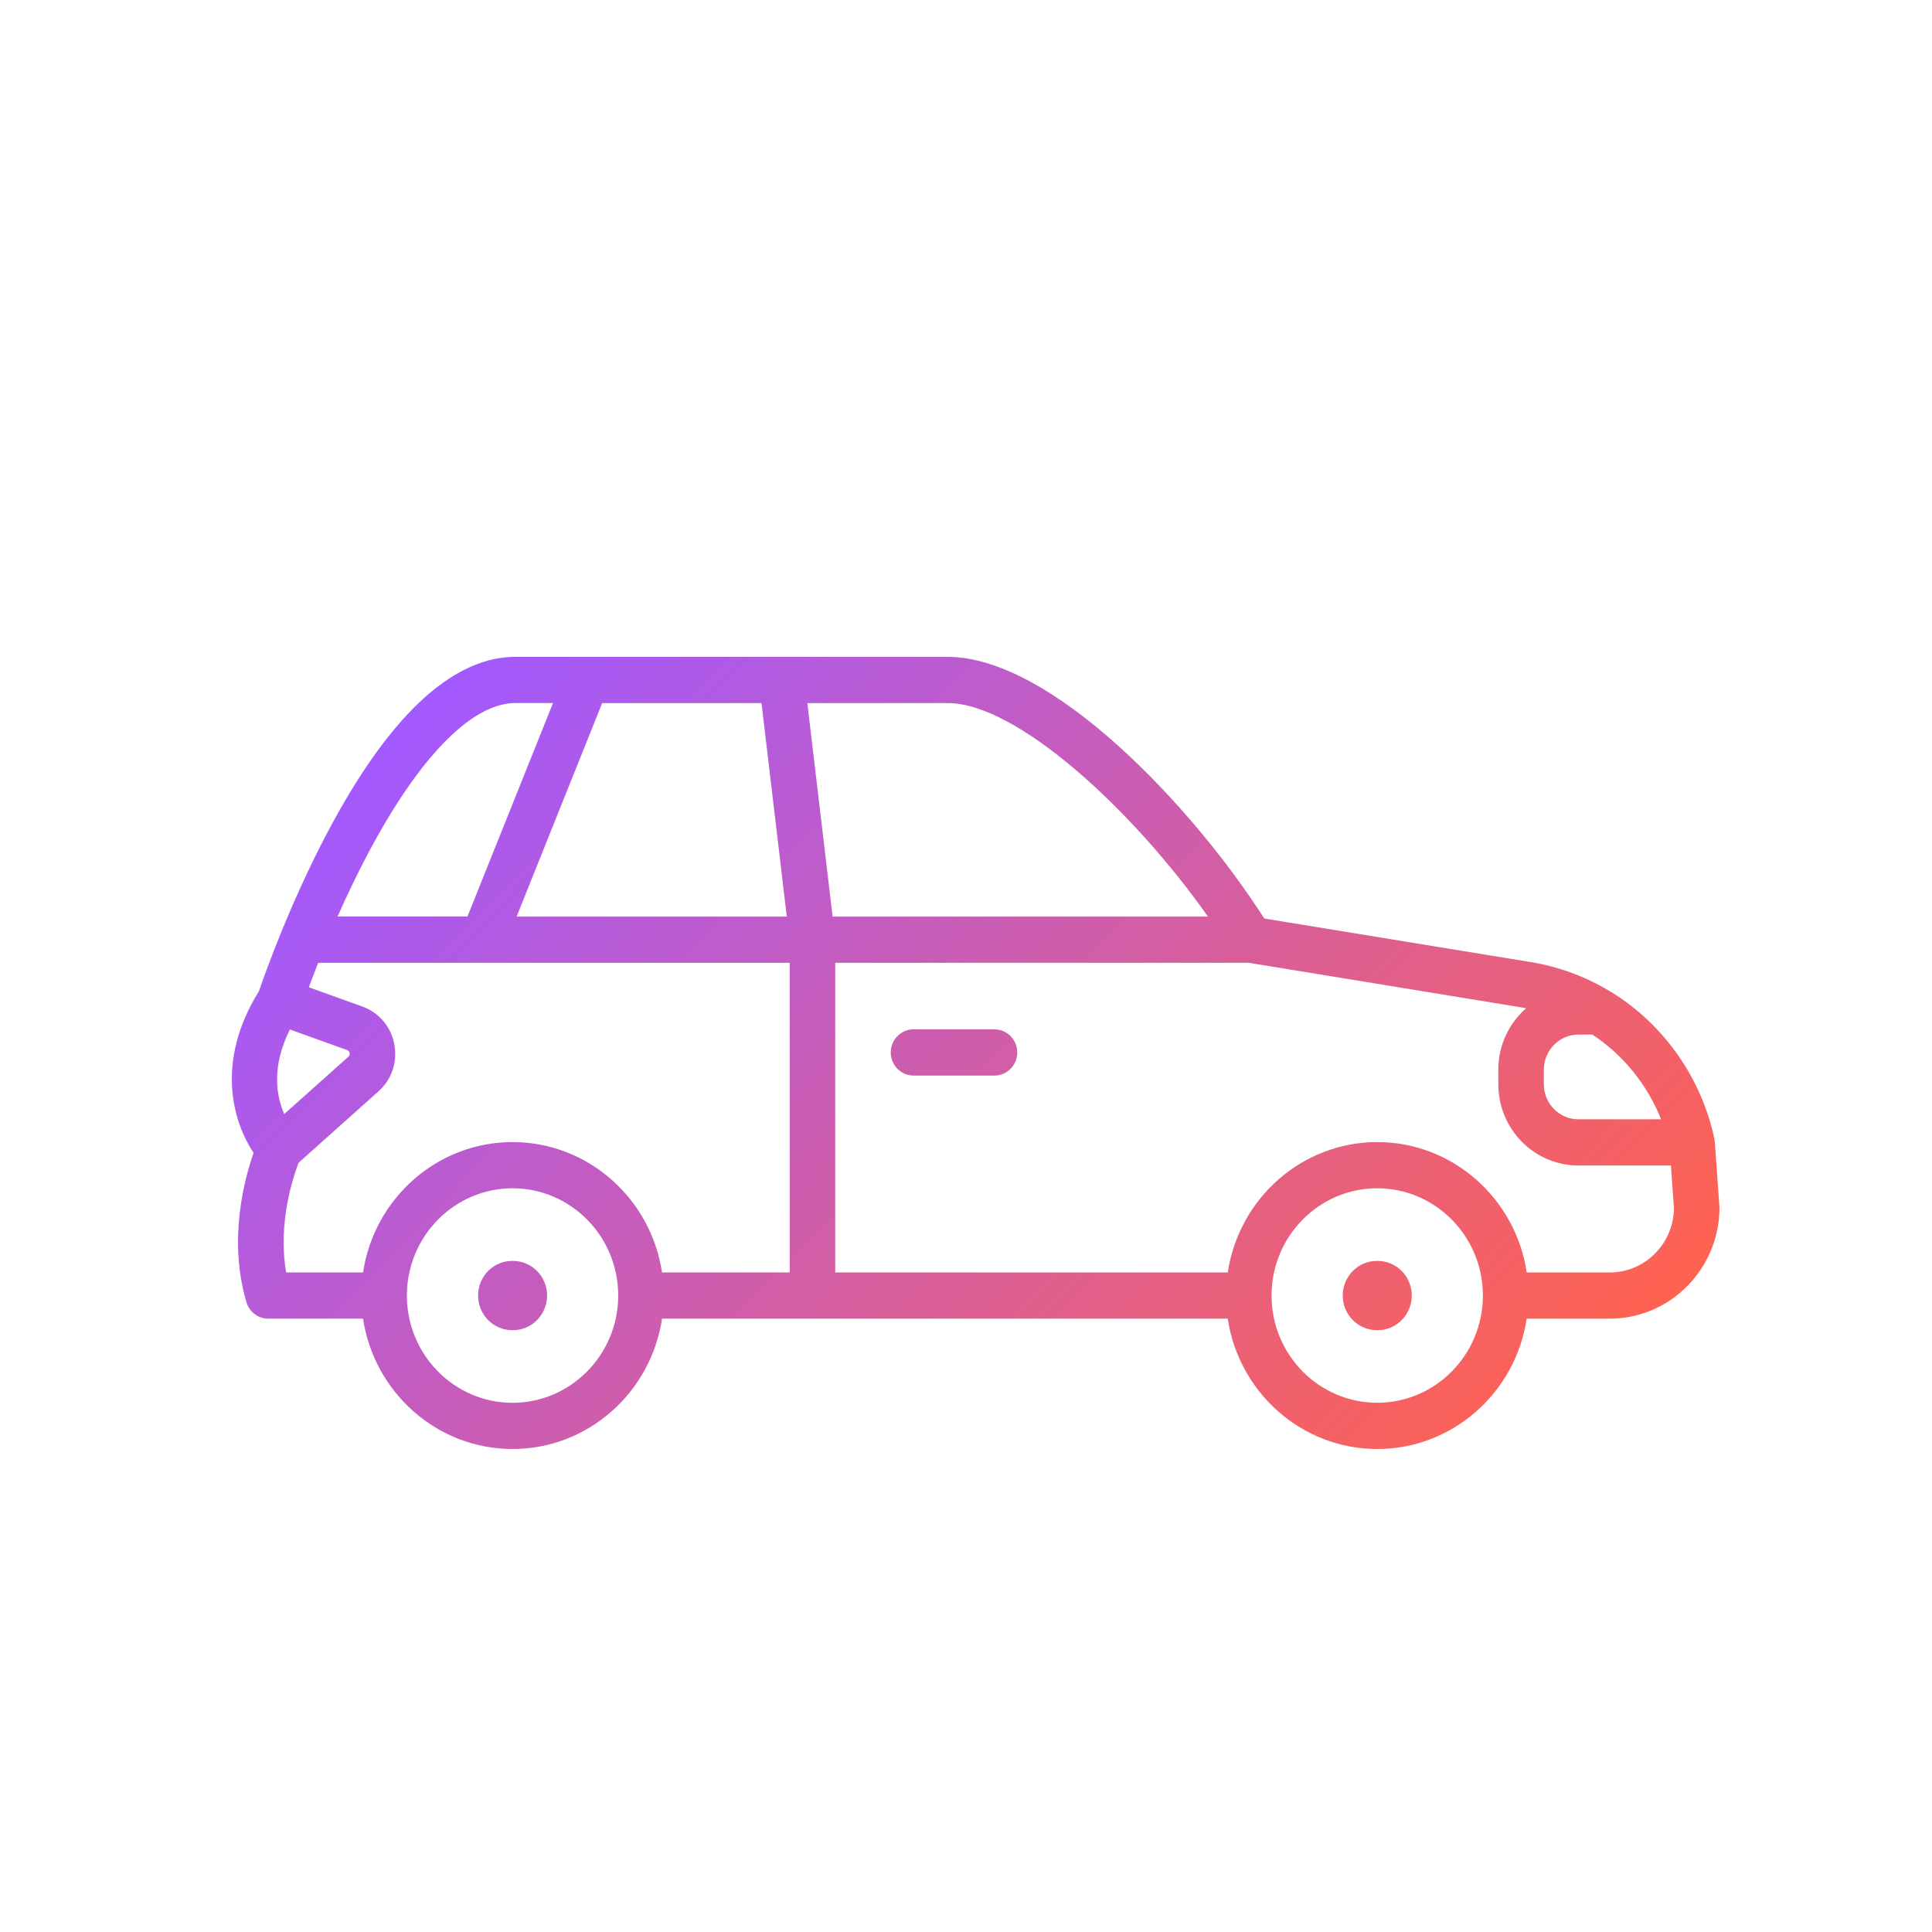 <svg width="100" height="100" viewBox="0 0 100 100" fill="none" xmlns="http://www.w3.org/2000/svg">
<g clip-path="url(#clip0_322_20608)">
<g filter="url(#filter0_b_322_20608)">
<rect width="100" height="100" rx="20" fill="url(#paint0_linear_322_20608)" fill-opacity="0.6"/>
<rect x="1" y="1" width="98" height="98" rx="19" stroke="url(#paint1_radial_322_20608)" stroke-width="2"/>
<rect x="1" y="1" width="98" height="98" rx="19" stroke="url(#paint2_radial_322_20608)" stroke-width="2"/>
</g>
<path d="M73.073 67.057C73.073 68.047 72.282 68.85 71.306 68.85H71.267C70.291 68.85 69.5 68.047 69.5 67.057C69.5 66.067 70.291 65.264 71.267 65.264H71.306C72.282 65.264 73.073 66.067 73.073 67.057ZM89 62.494C89 65.67 86.456 68.253 83.326 68.253H79.021C78.452 72.067 75.199 75 71.285 75C67.37 75 64.119 72.067 63.548 68.253H34.266C33.697 72.067 30.444 75 26.529 75C22.615 75 19.364 72.067 18.792 68.253H13.885C13.364 68.253 12.907 67.908 12.756 67.402C11.8 64.182 12.646 61.037 13.127 59.67C12.045 58.064 11.14 54.935 13.404 51.303C13.669 50.526 14.968 46.829 16.969 43.047C20.076 37.176 23.276 34.132 26.478 34C26.494 34 26.509 34 26.525 34H30.353C30.355 34 30.355 34 30.357 34H49.05C54.447 34 61.746 41.768 65.439 47.542L79.172 49.788C80.639 50.019 82.031 50.528 83.307 51.297C83.325 51.307 83.34 51.317 83.358 51.327C83.395 51.349 83.433 51.37 83.47 51.392C86.151 53.068 88.07 55.816 88.733 58.933C88.745 58.989 88.753 59.042 88.757 59.098L88.992 62.404C88.998 62.436 89 62.464 89 62.494ZM82.421 53.55H81.697C80.712 53.55 79.909 54.365 79.909 55.366V56.121C79.909 57.121 80.712 57.934 81.697 57.934H85.977C85.268 56.151 84.025 54.607 82.421 53.55ZM49.054 36.391H41.787L43.096 47.443H62.523C58.62 41.897 52.627 36.391 49.054 36.391ZM31.168 36.391L26.739 47.443H40.725L39.415 36.391H31.168ZM19.061 44.153C18.466 45.277 17.931 46.403 17.471 47.441H24.195L28.624 36.389H26.555C24.319 36.501 21.659 39.255 19.061 44.153ZM18.031 54.698C18.088 54.647 18.111 54.583 18.096 54.505C18.082 54.429 18.037 54.376 17.964 54.35L15.004 53.285C14.03 55.24 14.309 56.747 14.713 57.661L18.031 54.698ZM14.813 65.861H18.792C19.362 62.047 22.615 59.114 26.529 59.114C30.444 59.114 33.697 62.047 34.266 65.861H40.876V49.834H24.994C24.992 49.834 24.99 49.834 24.988 49.834C24.986 49.834 24.982 49.834 24.98 49.834H16.47C16.28 50.318 16.117 50.747 15.985 51.101L18.751 52.096C19.615 52.407 20.235 53.138 20.408 54.051C20.583 54.965 20.275 55.878 19.585 56.492L15.457 60.182C15.18 60.9 14.362 63.319 14.813 65.861ZM31.998 67.061C31.998 67.059 31.998 67.057 31.998 67.057C31.998 67.055 31.998 67.053 31.998 67.051C31.997 63.992 29.544 61.505 26.529 61.505C23.518 61.505 21.066 63.99 21.06 67.045C21.06 67.049 21.06 67.053 21.06 67.057C21.06 67.061 21.06 67.065 21.06 67.069C21.066 70.124 23.518 72.609 26.529 72.609C29.544 72.607 31.997 70.12 31.998 67.061ZM76.754 67.065C76.754 67.063 76.754 67.061 76.754 67.057C76.754 67.055 76.754 67.051 76.754 67.049C76.75 63.992 74.298 61.505 71.285 61.505C68.273 61.505 65.821 63.99 65.815 67.047C65.815 67.051 65.815 67.053 65.815 67.057C65.815 67.061 65.815 67.063 65.815 67.067C65.821 70.124 68.271 72.607 71.285 72.607C74.298 72.607 76.75 70.122 76.754 67.065ZM86.644 62.534L86.487 60.326H81.697C79.412 60.326 77.553 58.441 77.553 56.121V55.366C77.553 54.094 78.112 52.957 78.994 52.185C78.933 52.175 78.872 52.162 78.811 52.152L64.641 49.834H43.231V65.861H63.55C64.119 62.047 67.372 59.114 71.287 59.114C75.201 59.114 78.454 62.047 79.023 65.861H83.329C85.142 65.861 86.623 64.373 86.644 62.534ZM51.475 53.279H47.283C46.634 53.279 46.105 53.816 46.105 54.475C46.105 55.135 46.634 55.671 47.283 55.671H51.475C52.124 55.671 52.653 55.135 52.653 54.475C52.653 53.816 52.126 53.279 51.475 53.279ZM26.551 65.264H26.512C25.536 65.264 24.745 66.067 24.745 67.057C24.745 68.047 25.536 68.85 26.512 68.85H26.551C27.526 68.85 28.317 68.047 28.317 67.057C28.317 66.067 27.526 65.264 26.551 65.264Z" fill="url(#paint3_linear_322_20608)"/>
</g>
<defs>
<filter id="filter0_b_322_20608" x="-30" y="-30" width="160" height="160" filterUnits="userSpaceOnUse" color-interpolation-filters="sRGB">
<feFlood flood-opacity="0" result="BackgroundImageFix"/>
<feGaussianBlur in="BackgroundImageFix" stdDeviation="15"/>
<feComposite in2="SourceAlpha" operator="in" result="effect1_backgroundBlur_322_20608"/>
<feBlend mode="normal" in="SourceGraphic" in2="effect1_backgroundBlur_322_20608" result="shape"/>
</filter>
<linearGradient id="paint0_linear_322_20608" x1="50" y1="0" x2="50" y2="100" gradientUnits="userSpaceOnUse">
<stop stop-color="white" stop-opacity="0"/>
<stop offset="1" stop-color="white"/>
</linearGradient>
<radialGradient id="paint1_radial_322_20608" cx="0" cy="0" r="1" gradientUnits="userSpaceOnUse" gradientTransform="translate(82.692 80.476) rotate(77.561) scale(108.255 45.955)">
<stop stop-color="white" stop-opacity="0.57"/>
<stop offset="1" stop-color="white" stop-opacity="0"/>
</radialGradient>
<radialGradient id="paint2_radial_322_20608" cx="0" cy="0" r="1" gradientUnits="userSpaceOnUse" gradientTransform="translate(10.457 21.905) rotate(-95.361) scale(111.918 31.873)">
<stop stop-color="white" stop-opacity="0.28"/>
<stop offset="1" stop-color="white" stop-opacity="0"/>
</radialGradient>
<linearGradient id="paint3_linear_322_20608" x1="23.618" y1="34.406" x2="72.031" y2="82.1" gradientUnits="userSpaceOnUse">
<stop stop-color="#A259FF"/>
<stop offset="1" stop-color="#FF6250"/>
</linearGradient>
<clipPath id="clip0_322_20608">
<rect width="100" height="100" fill="white"/>
</clipPath>
</defs>
</svg>
